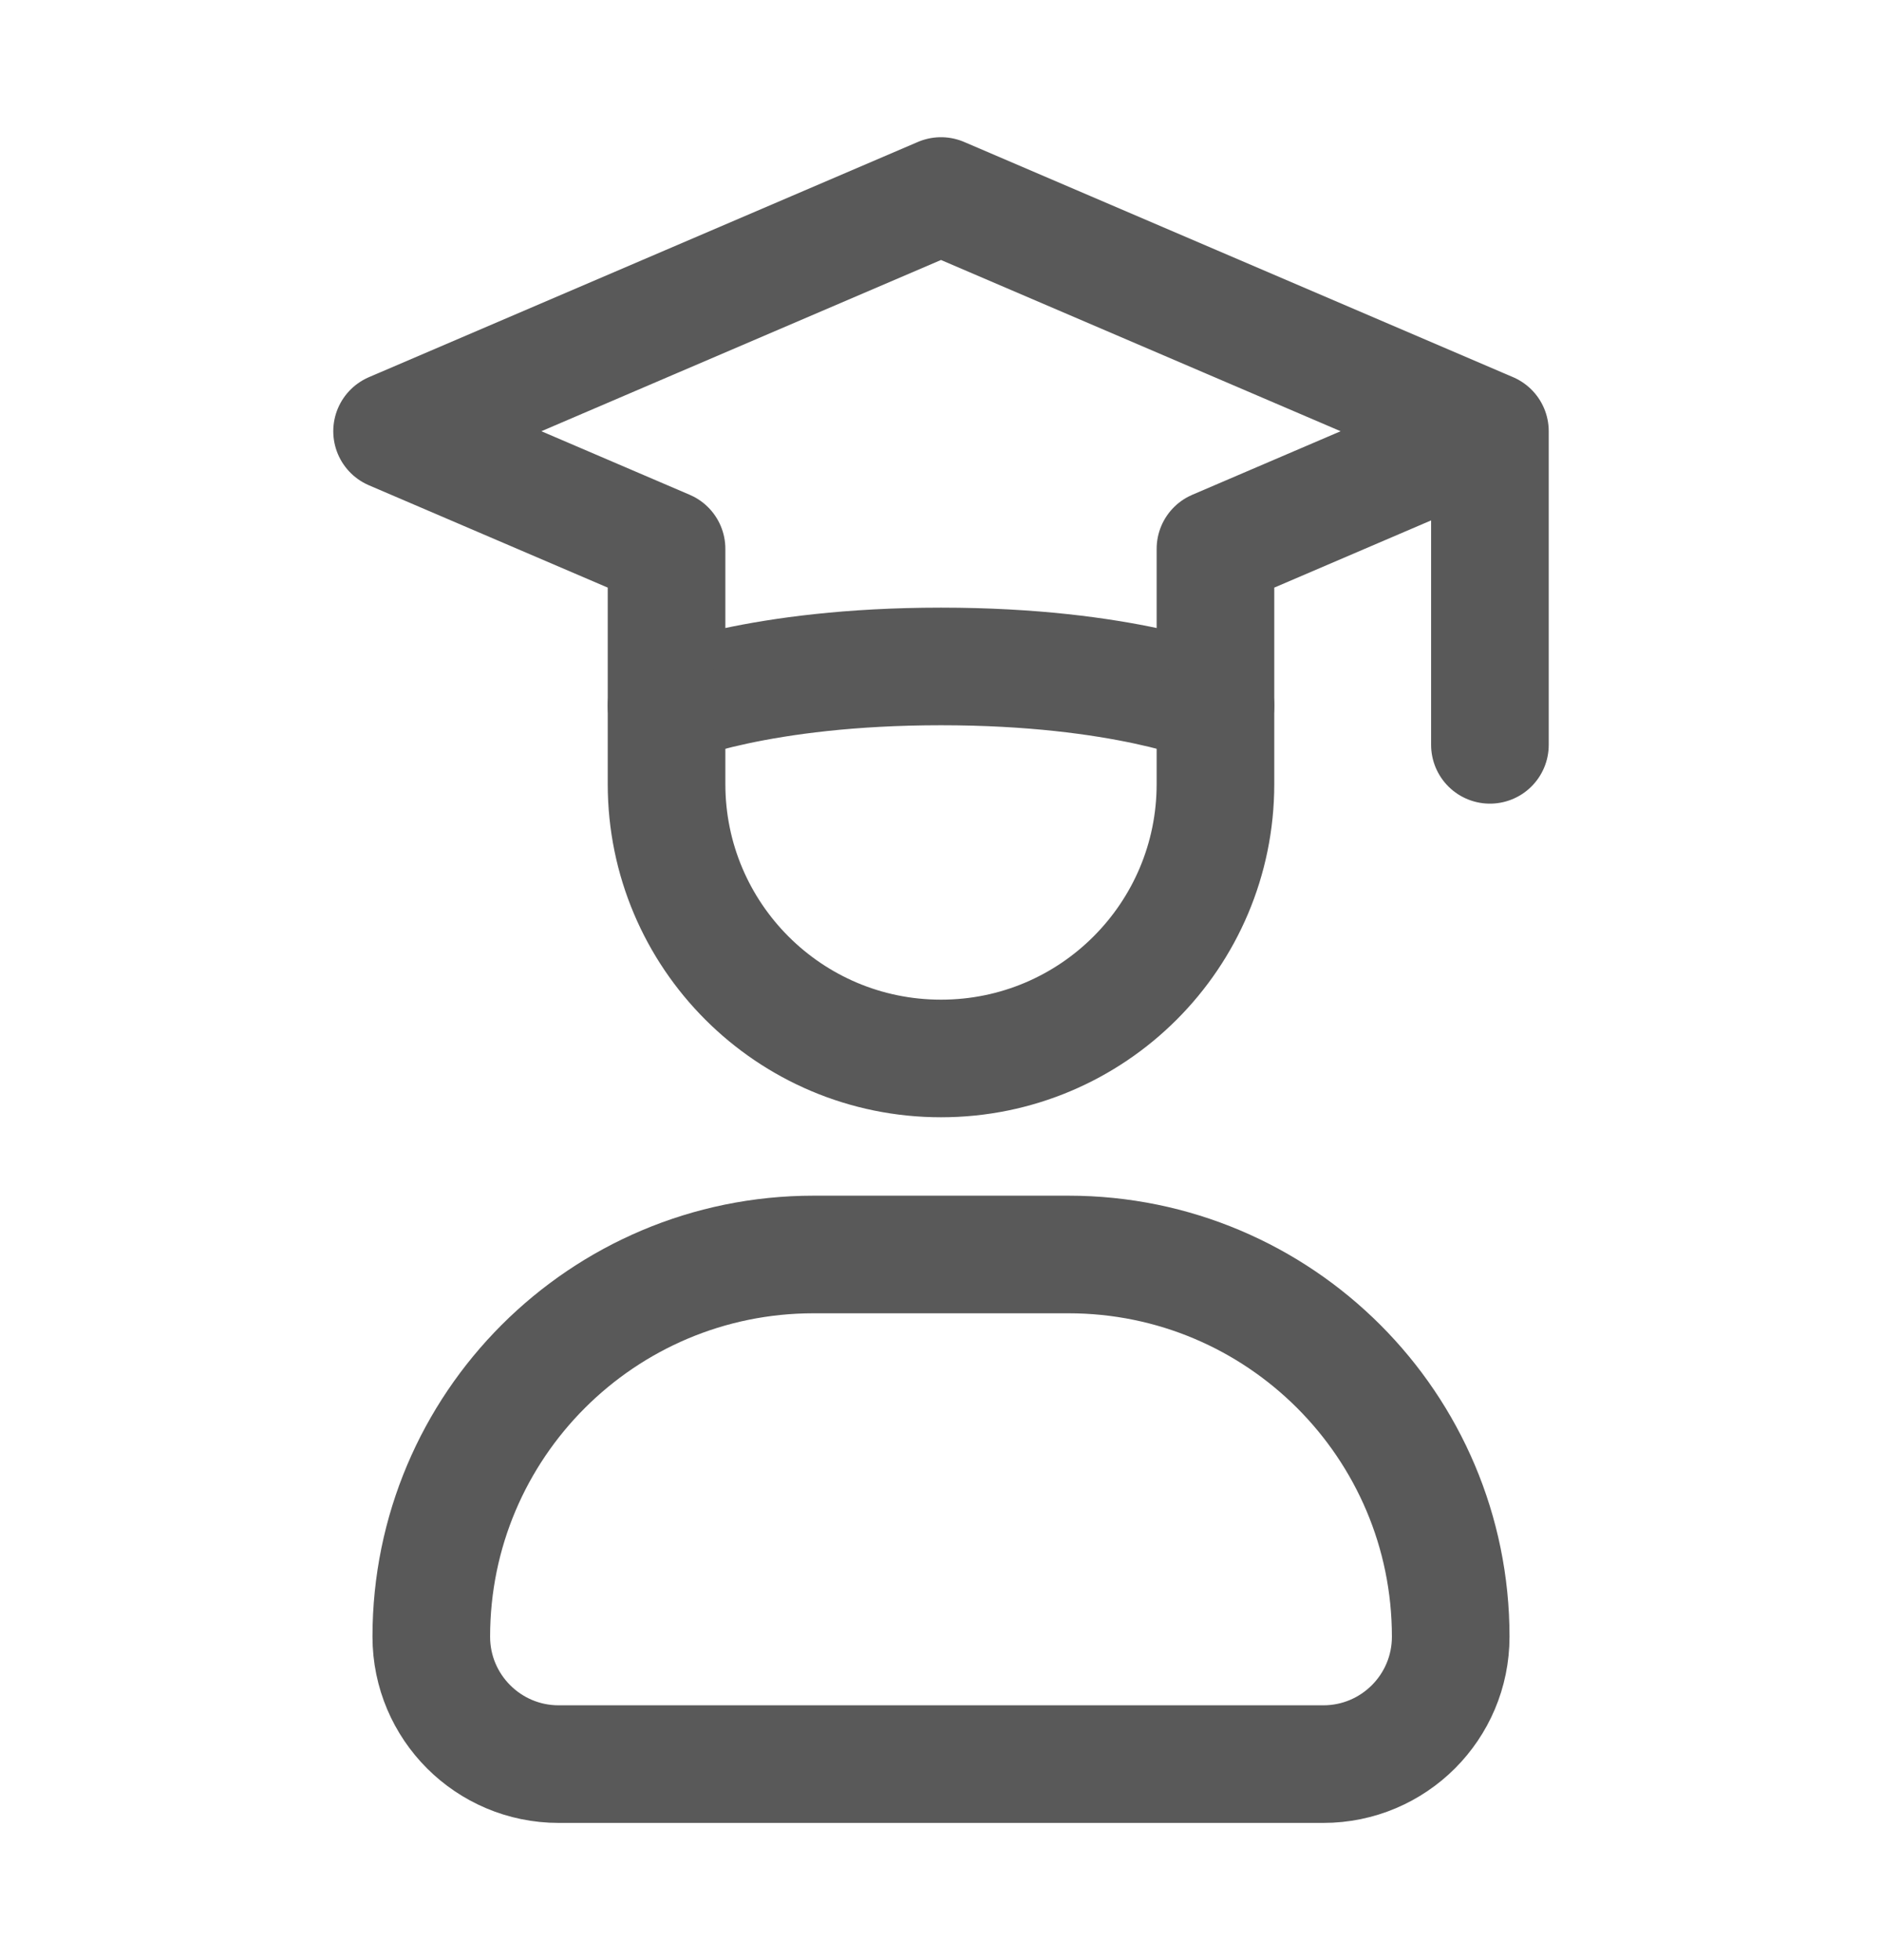 <svg width="24" height="25" viewBox="0 0 24 25" fill="none" xmlns="http://www.w3.org/2000/svg">
<path d="M19 5.5L12 2.5L5 5.5L8.5 7V9C8.5 9 9.667 8.5 12 8.5C14.333 8.5 15.5 9 15.5 9V7L19 5.5ZM19 5.5V9.5" stroke="#595959" stroke-width="1.5" stroke-linecap="round" stroke-linejoin="round"/>
<path d="M16.875 22.5H7.125C6.228 22.5 5.5 21.773 5.5 20.875C5.5 18.183 7.683 16 10.375 16H13.625C16.317 16 18.5 18.183 18.5 20.875C18.5 21.773 17.773 22.5 16.875 22.5Z" stroke="#595959" stroke-width="1.5" stroke-linecap="round" stroke-linejoin="round"/>
<path d="M15.5 9V10C15.5 11.933 13.933 13.5 12 13.5C10.067 13.5 8.5 11.933 8.5 10V9" stroke="#595959" stroke-width="1.5" stroke-linecap="round" stroke-linejoin="round"/>
</svg>
